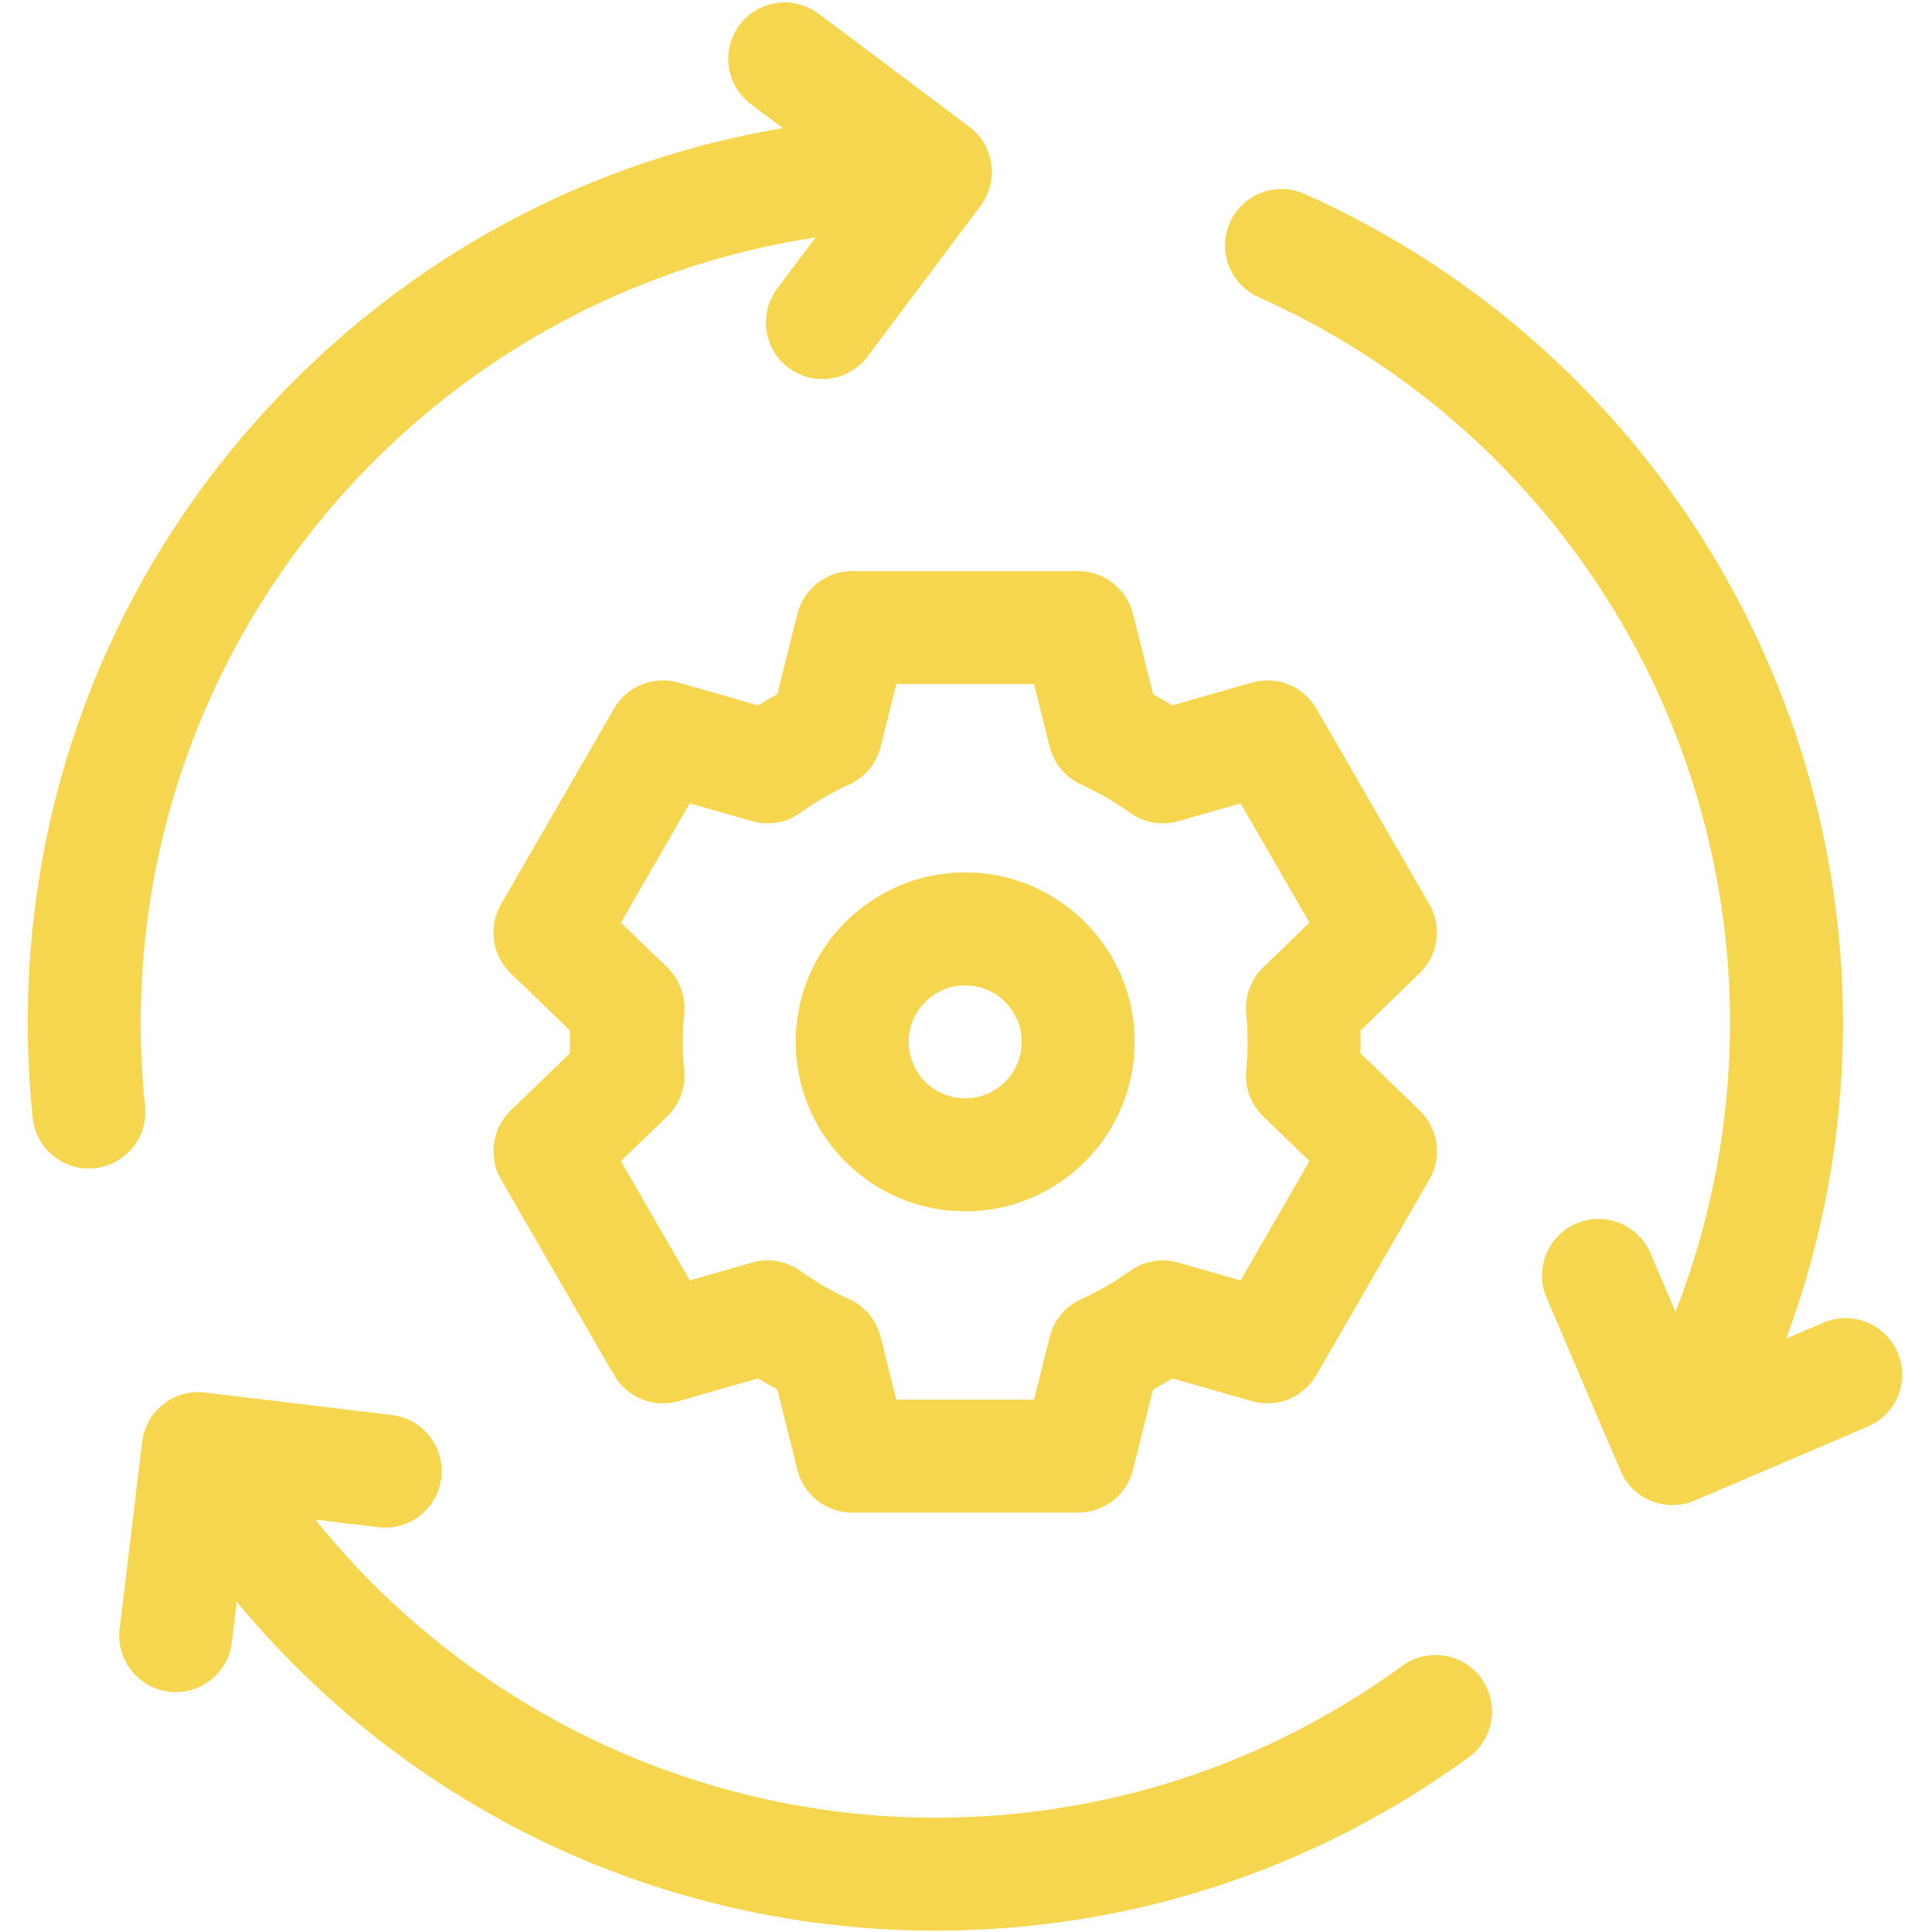 <svg width="513" height="513" viewBox="0 0 513 513" fill="none" xmlns="http://www.w3.org/2000/svg">
<g clip-path="url(#clip0_387_4)">
<path d="M211.73 163.008L206.4 184.326C204.67 185.264 202.962 186.253 201.282 187.29L180.143 181.243C173.525 179.349 166.469 182.204 163.028 188.165L133.028 240.126C129.587 246.087 130.643 253.625 135.591 258.409L151.326 273.624C151.296 274.639 151.281 275.646 151.281 276.645C151.281 277.645 151.296 278.653 151.326 279.666L135.591 294.881C130.643 299.665 129.586 307.203 133.028 313.164L163.028 365.126C166.469 371.087 173.528 373.938 180.144 372.048L201.282 366.001C202.962 367.037 204.669 368.026 206.4 368.964L211.73 390.282C213.399 396.96 219.399 401.644 226.282 401.644H286.282C293.165 401.644 299.165 396.959 300.834 390.282L306.163 368.965C307.894 368.027 309.601 367.038 311.281 366.001L332.419 372.048C339.036 373.943 346.093 371.087 349.535 365.126L379.535 313.164C382.976 307.203 381.92 299.665 376.972 294.881L361.237 279.666C361.267 278.652 361.282 277.645 361.282 276.645C361.282 275.646 361.267 274.638 361.237 273.624L376.972 258.409C381.92 253.625 382.977 246.087 379.535 240.126L349.535 188.165C346.094 182.204 339.038 179.352 332.42 181.243L311.281 187.29C309.6 186.253 307.894 185.265 306.163 184.326L300.834 163.008C299.165 156.331 293.166 151.646 286.282 151.646H226.282C219.4 151.646 213.4 156.331 211.73 163.008ZM233.829 198.307L237.994 181.646H274.571L278.736 198.307C279.848 202.754 282.932 206.449 287.108 208.337C291.596 210.366 295.928 212.874 299.983 215.793C303.708 218.473 308.457 219.301 312.869 218.039L329.411 213.308L347.7 244.984L335.403 256.875C332.109 260.06 330.451 264.576 330.903 269.137C331.155 271.687 331.283 274.213 331.283 276.647C331.283 279.089 331.155 281.615 330.903 284.152C330.449 288.714 332.107 293.232 335.403 296.419L347.7 308.31L329.411 339.987L312.869 335.255C308.453 333.993 303.706 334.819 299.98 337.503C295.929 340.419 291.598 342.927 287.107 344.957C282.931 346.846 279.847 350.54 278.735 354.987L274.571 371.646H237.994L233.829 354.985C232.717 350.538 229.634 346.843 225.457 344.955C220.966 342.925 216.635 340.416 212.584 337.501C208.857 334.818 204.108 333.989 199.695 335.253L183.153 339.985L164.864 308.308L177.161 296.417C180.456 293.23 182.114 288.712 181.661 284.15C181.409 281.613 181.281 279.088 181.281 276.645C181.281 274.211 181.409 271.685 181.661 269.135C182.113 264.574 180.455 260.058 177.161 256.873L164.864 244.982L183.153 213.306L199.695 218.037C204.109 219.3 208.856 218.472 212.581 215.791C216.636 212.872 220.968 210.364 225.456 208.335C229.634 206.449 232.717 202.754 233.829 198.307Z" fill="#F5D64E"/>
<path d="M211.282 276.646C211.282 301.459 231.469 321.646 256.282 321.646C281.095 321.646 301.282 301.459 301.282 276.646C301.282 251.833 281.095 231.646 256.282 231.646C231.469 231.646 211.282 251.833 211.282 276.646ZM256.282 261.646C264.553 261.646 271.282 268.375 271.282 276.646C271.282 284.917 264.553 291.646 256.282 291.646C248.011 291.646 241.282 284.917 241.282 276.646C241.282 268.375 248.011 261.646 256.282 261.646Z" fill="#F5D64E"/>
<path d="M503.859 359.114C500.605 351.496 491.791 347.958 484.173 351.212L474.289 355.434C484.199 328.726 489.363 300.333 489.363 271.646C489.363 176.637 433.243 90.221 346.391 51.493C338.826 48.117 329.956 51.517 326.582 59.083C323.208 66.649 326.606 75.519 334.173 78.892C410.224 112.804 459.363 188.464 459.363 271.646C459.363 297.965 454.398 324 444.889 348.347L438.237 332.774C434.983 325.156 426.169 321.618 418.551 324.872C410.933 328.126 407.395 336.94 410.649 344.558L430.29 390.539C433.544 398.158 442.358 401.695 449.977 398.441L495.958 378.799C503.576 375.546 507.114 366.732 503.859 359.114Z" fill="#F5D64E"/>
<path d="M372.354 442.327C336.114 468.704 293.238 482.646 248.363 482.646C184.062 482.646 123.454 452.952 83.726 403.499L100.487 405.518C108.712 406.509 116.183 400.645 117.174 392.42C118.165 384.195 112.301 376.724 104.076 375.733L54.435 369.753C46.21 368.762 38.74 374.627 37.749 382.851L31.768 432.492C30.777 440.717 36.641 448.187 44.866 449.179C53.091 450.17 60.562 444.306 61.553 436.081L62.851 425.31C80.638 446.791 102.067 465.163 126.192 479.393C163.074 501.147 205.321 512.646 248.363 512.646C299.625 512.646 348.605 496.717 390.009 466.582C396.707 461.707 398.185 452.325 393.31 445.627C388.434 438.929 379.051 437.45 372.354 442.327Z" fill="#F5D64E"/>
<path d="M38.514 293.72C37.75 286.366 37.362 278.939 37.362 271.647C37.362 166.107 115.253 78.419 216.568 63.041L206.364 76.647C201.393 83.274 202.737 92.676 209.364 97.647C215.991 102.618 225.393 101.274 230.364 94.647L260.364 54.647C265.335 48.02 263.991 38.618 257.364 33.647L217.364 3.647C210.737 -1.324 201.335 0.02 196.364 6.647C191.393 13.274 192.737 22.676 199.364 27.647L207.874 34.029C158.898 42.265 113.776 65.408 77.95 101.234C32.431 146.754 7.363 207.274 7.363 271.647C7.363 279.97 7.805 288.441 8.676 296.822C9.477 304.535 15.989 310.272 23.577 310.272C24.095 310.272 24.619 310.246 25.146 310.191C33.385 309.334 39.37 301.96 38.514 293.72Z" fill="#F5D64E"/>
</g>
<defs>
<clipPath id="clip0_387_4">
<rect width="512" height="512" fill="white" transform="translate(0.215 0.646)"/>
</clipPath>
</defs>
</svg>
